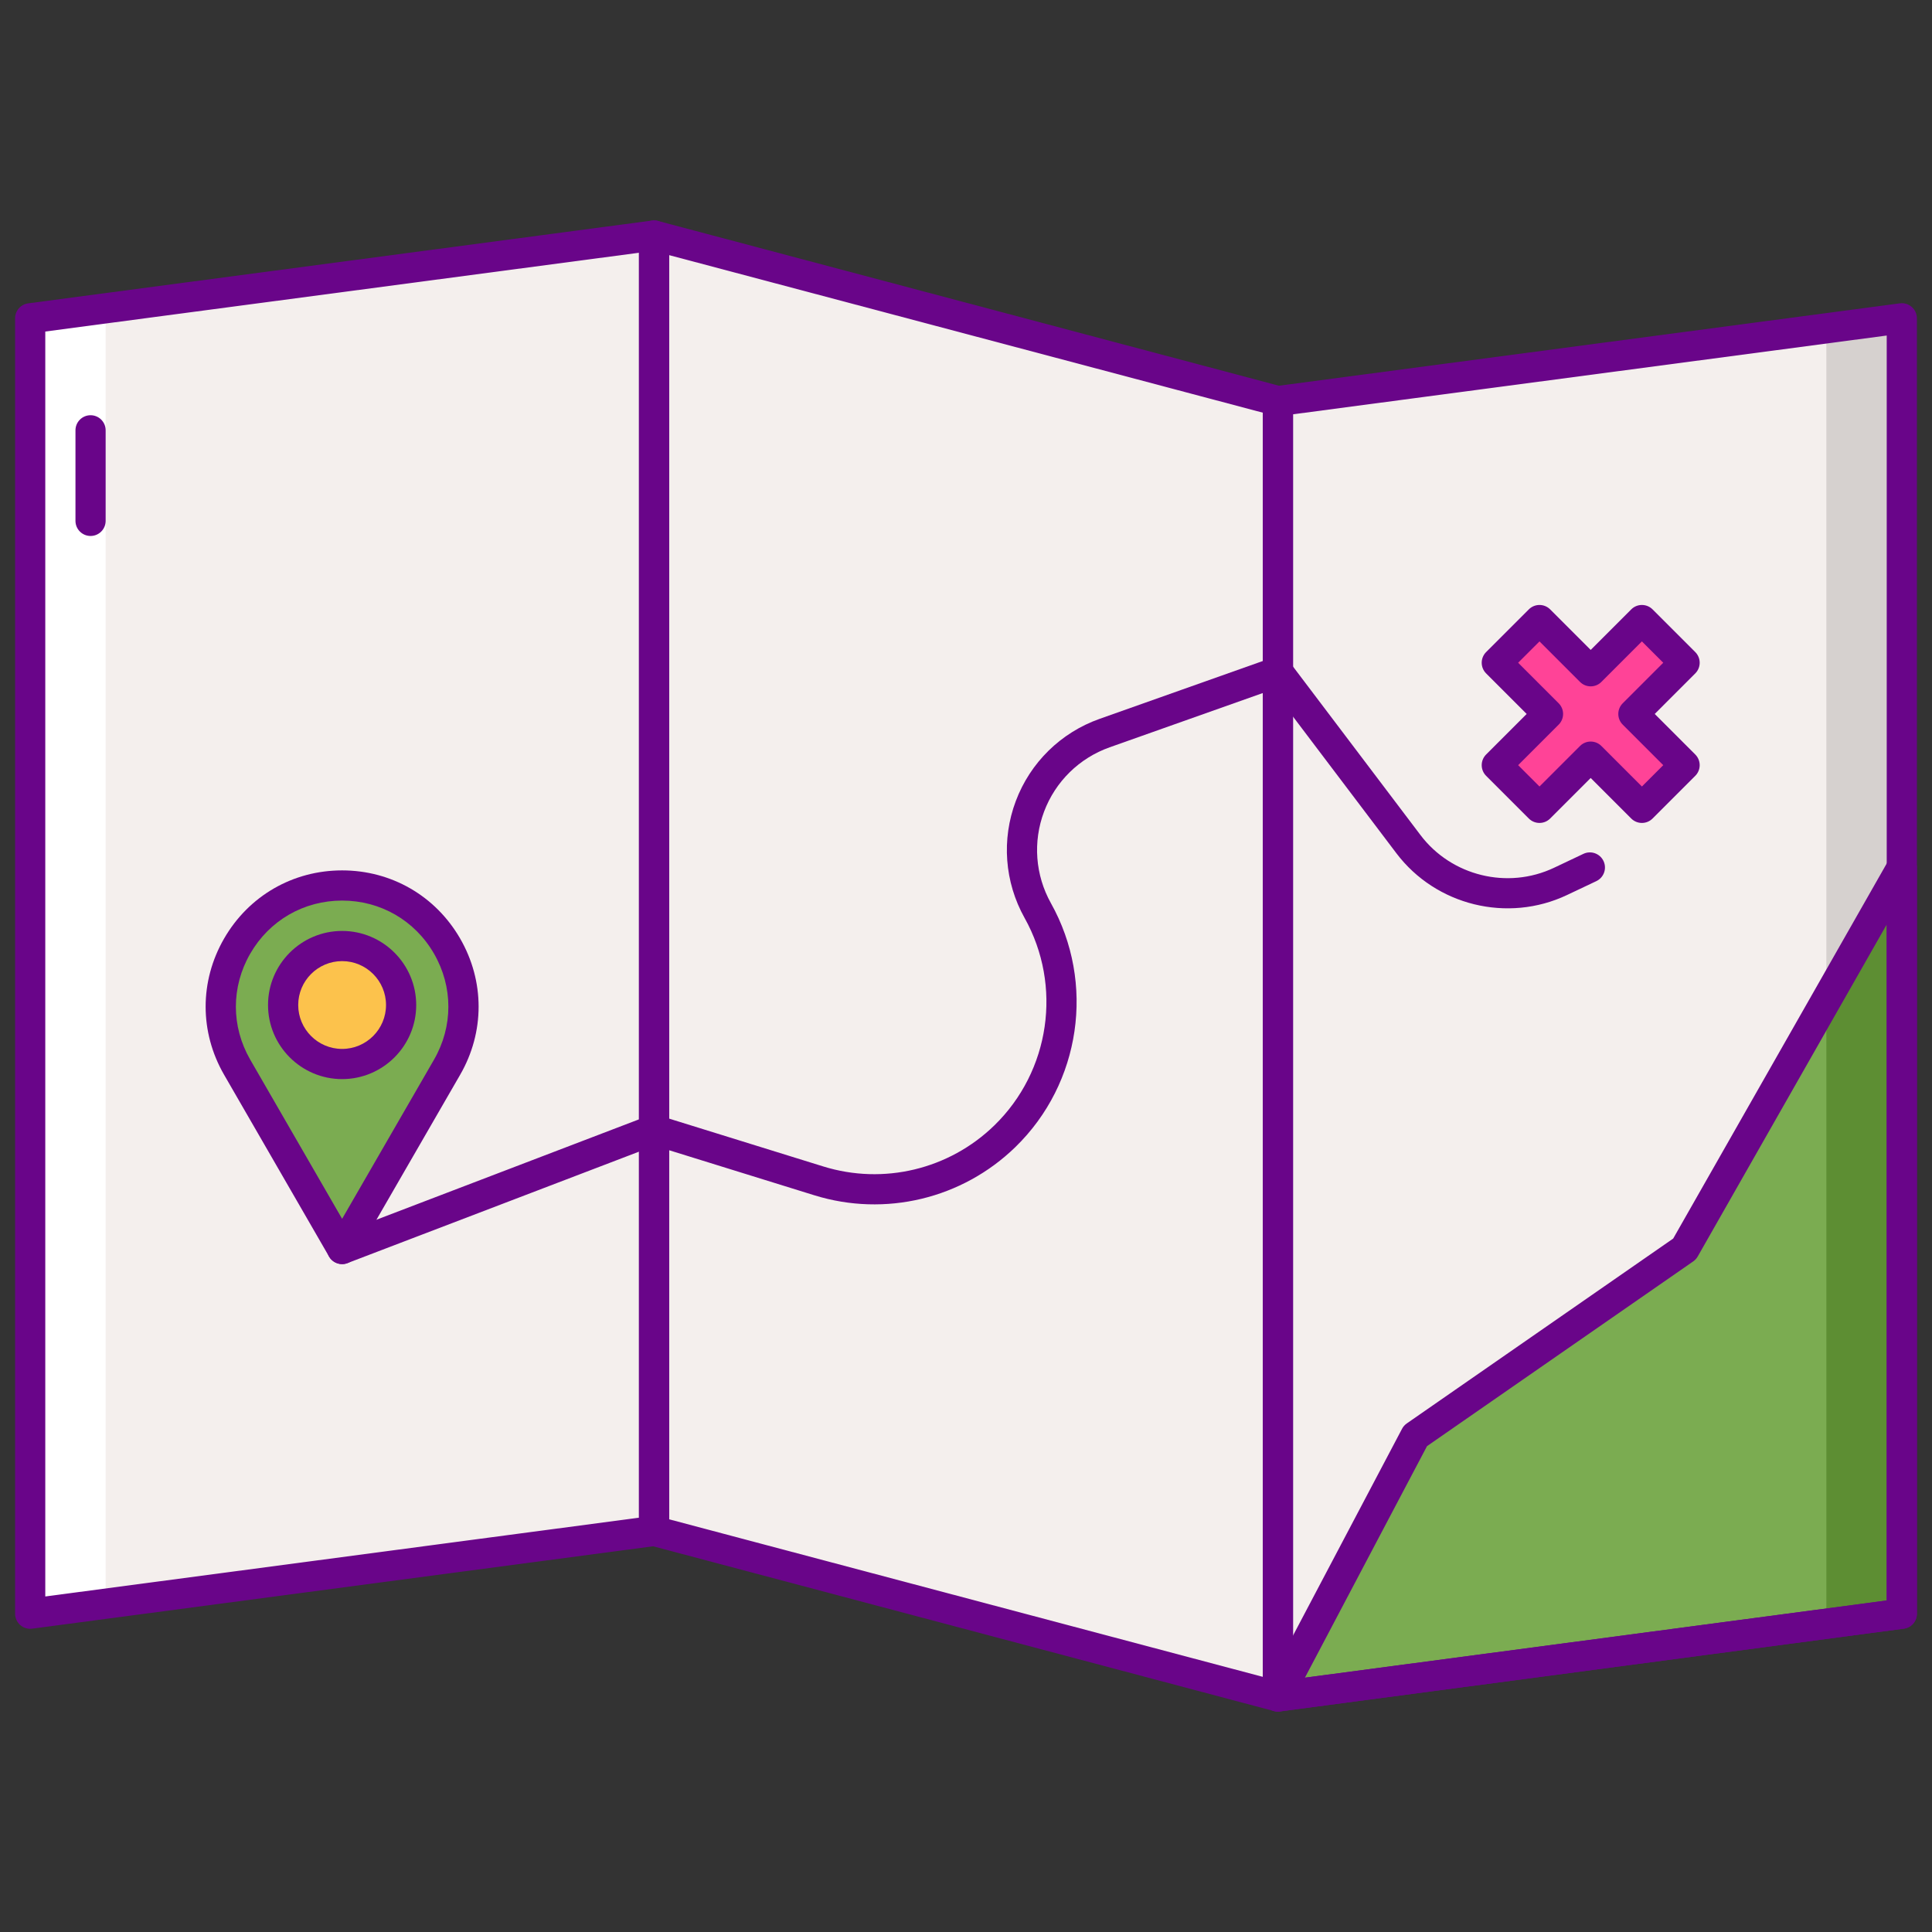 <svg id="Layer_1" enable-background="new 0 0 256 256" height="512" viewBox="0 0 256 256" width="512" xmlns="http://www.w3.org/2000/svg"><rect x="0" y="0" width="256" height="256" fill="#333333" stroke="none"/><path d="m86.667 202.854-82.667 10.97v-171.648l82.667-10.969z" fill="#f4efed"/><path d="m252 213.824-82.667 10.969v-171.647l82.667-10.97z" fill="#f4efed"/><path d="m242 43.503v171.647l10-1.326v-171.648z" fill="#d6d1cf"/><path d="m252 114.947-28.782 50.553-35.672 24.757-18.213 34.536 82.667-10.969z" fill="#7bac51"/><path d="m242 215.15 10-1.326v-98.877l-10 17.564z" fill="#5d8e33"/><path d="m223.218 87.816-5.657-5.656-6.785 6.785-6.785-6.785-5.658 5.656 6.786 6.786-6.786 6.786 5.658 5.656 6.785-6.785 6.785 6.785 5.657-5.656-6.785-6.786z" fill="#ff4397"/><path d="m14 40.85-10 1.326v171.648l10-1.327z" fill="#fff"/><path d="m169.333 224.793-82.666-21.939v-171.647l82.666 21.939z" fill="#f4efed"/><g fill="#690589"><path d="m12 71.019c-1.104 0-2-.896-2-2v-12c0-1.104.896-2 2-2s2 .896 2 2v12c0 1.104-.896 2-2 2z"/><path d="m169.333 226.793c-.171 0-.344-.022-.513-.067l-82.667-21.938c-.876-.232-1.487-1.025-1.487-1.933v-171.648c0-.621.289-1.207.781-1.585.492-.38 1.132-.506 1.732-.348l82.667 21.938c.876.232 1.487 1.025 1.487 1.933v171.647c0 .621-.289 1.207-.781 1.585-.352.273-.782.416-1.219.416zm-80.666-25.477 78.667 20.877v-167.509l-78.667-20.877z"/><path d="m45.334 167.501c-.805 0-1.564-.49-1.869-1.287-.395-1.031.122-2.188 1.154-2.582l41.333-15.802c.419-.16.878-.174 1.307-.042l21.826 6.772c7.988 2.479 16.674.396 22.669-5.435 7.391-7.188 9.04-18.494 4.009-27.493-2.657-4.753-3.081-10.401-1.161-15.497 1.919-5.097 5.964-9.063 11.098-10.882l22.965-8.139c.82-.293 1.736-.018 2.263.678l17.29 22.854c4.105 5.428 11.548 7.253 17.699 4.338l3.893-1.845c.999-.475 2.191-.047 2.664.951s.047 2.19-.951 2.664l-3.894 1.845c-7.854 3.719-17.359 1.39-22.601-5.539l-16.407-21.687-21.585 7.649c-4.02 1.425-7.187 4.53-8.69 8.521s-1.171 8.414.909 12.137c5.913 10.576 3.976 23.863-4.711 32.312-7.046 6.852-17.254 9.301-26.644 6.388l-21.166-6.567-40.687 15.555c-.234.09-.476.133-.713.133z"/><path d="m217.561 109.044c-.512 0-1.023-.195-1.414-.586l-5.371-5.371-5.371 5.371c-.78.781-2.047.781-2.828 0l-5.657-5.656c-.375-.375-.586-.884-.586-1.414s.211-1.039.586-1.414l5.371-5.371-5.371-5.372c-.375-.375-.586-.884-.586-1.414s.211-1.039.586-1.414l5.657-5.656c.781-.781 2.047-.781 2.828 0l5.371 5.371 5.371-5.371c.78-.781 2.047-.781 2.828 0l5.657 5.656c.375.375.586.884.586 1.414s-.21 1.039-.586 1.414l-5.371 5.372 5.371 5.371c.375.375.586.884.586 1.414s-.211 1.039-.586 1.414l-5.657 5.656c-.391.391-.902.586-1.414.586zm-6.785-10.785c.512 0 1.024.195 1.414.586l5.371 5.371 2.829-2.828-5.371-5.371c-.375-.375-.586-.884-.586-1.414s.21-1.039.586-1.414l5.371-5.372-2.829-2.828-5.371 5.371c-.78.781-2.048.781-2.828 0l-5.371-5.371-2.829 2.828 5.371 5.372c.375.375.586.884.586 1.414s-.211 1.039-.586 1.414l-5.371 5.371 2.829 2.828 5.371-5.371c.39-.391.902-.586 1.414-.586z"/><path d="m169.333 226.793c-.482 0-.951-.174-1.318-.496-.434-.379-.682-.928-.682-1.504v-171.647c0-1.003.743-1.851 1.737-1.982l82.667-10.969c.573-.076 1.148.098 1.581.479.434.379.682.928.682 1.504v171.646c0 1.003-.743 1.851-1.737 1.982l-82.667 10.97c-.087.011-.175.017-.263.017zm2-171.896v167.613l78.667-10.439v-167.611zm80.667 158.926h.01z"/><path d="m169.333 226.793c-.648 0-1.263-.315-1.64-.856-.428-.613-.478-1.415-.128-2.076l18.212-34.536c.149-.284.365-.527.629-.711l35.299-24.497 28.557-50.158c.449-.789 1.375-1.176 2.25-.944.877.232 1.488 1.026 1.488 1.934v98.876c0 1.003-.743 1.851-1.737 1.982l-82.667 10.97c-.087.01-.176.016-.263.016zm19.754-35.172-16.179 30.68 77.092-10.23v-89.569l-25.043 43.987c-.148.26-.353.483-.598.654z"/></g><path d="m45.333 117.331c12.36 0 20.085 13.38 13.905 24.084l-13.905 24.085-13.905-24.084c-6.18-10.704 1.545-24.085 13.905-24.085z" fill="#7bac51"/><path d="m4 215.823c-.482 0-.951-.174-1.318-.496-.433-.379-.682-.928-.682-1.504v-171.646c0-1.003.743-1.851 1.737-1.982l82.667-10.97c.574-.076 1.148.098 1.581.479.434.379.682.928.682 1.504v171.647c0 1.003-.743 1.851-1.737 1.982l-82.667 10.969c-.088.011-.176.017-.263.017zm2-171.894v167.611l78.667-10.438v-167.612zm80.667 158.925h.01z" fill="#690589"/><path d="m45.333 167.5c-.714 0-1.375-.381-1.732-1l-13.905-24.084c-3.264-5.653-3.264-12.403 0-18.057 3.264-5.653 9.109-9.028 15.637-9.028 6.527 0 12.373 3.375 15.637 9.028s3.264 12.403 0 18.057l-13.905 24.084c-.357.619-1.017 1-1.732 1zm0-48.169c-5.082 0-9.632 2.627-12.173 7.028s-2.541 9.656 0 14.057l12.173 21.084 12.173-21.084c2.541-4.4 2.541-9.655 0-14.057s-7.091-7.028-12.173-7.028z" fill="#690589"/><ellipse cx="45.333" cy="133.17" fill="#fcc24c" rx="7.818" ry="7.818" transform="matrix(.229 -.973 .973 .229 -94.679 146.805)"/><path d="m45.333 142.987c-5.414 0-9.818-4.404-9.818-9.817s4.404-9.817 9.818-9.817c5.413 0 9.817 4.404 9.817 9.817s-4.403 9.817-9.817 9.817zm0-15.634c-3.208 0-5.818 2.609-5.818 5.817s2.61 5.817 5.818 5.817 5.817-2.609 5.817-5.817-2.609-5.817-5.817-5.817z" fill="#690589"/></svg>